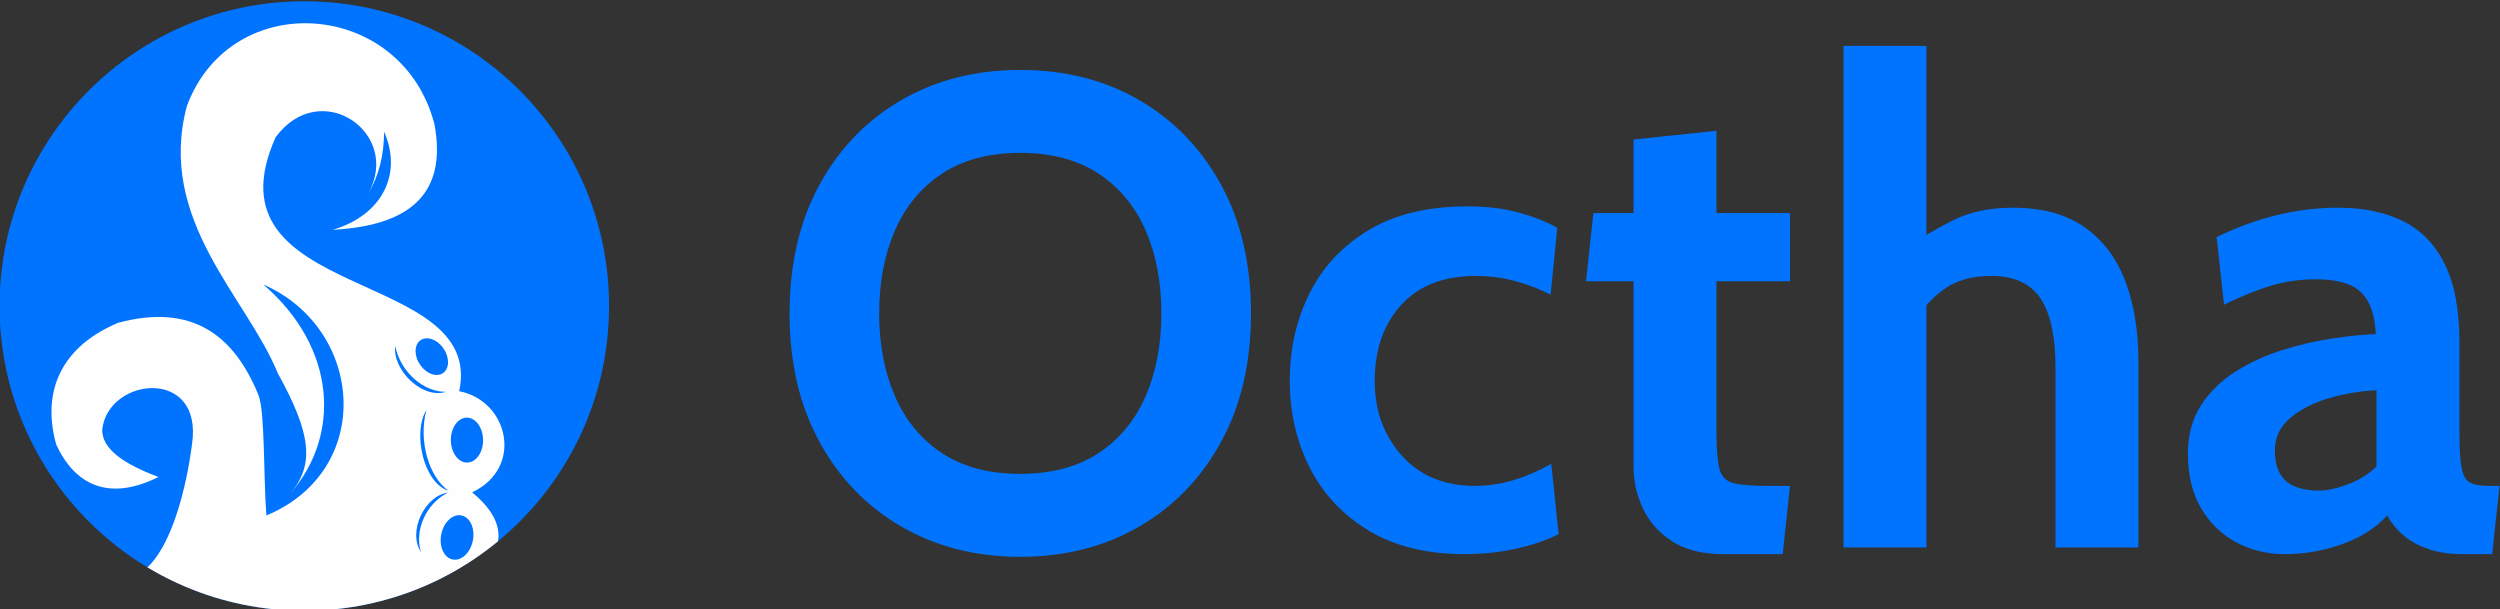 <?xml version="1.0" encoding="UTF-8"?>
<!DOCTYPE svg PUBLIC "-//W3C//DTD SVG 1.1//EN" "http://www.w3.org/Graphics/SVG/1.1/DTD/svg11.dtd">
<!-- Creator: CorelDRAW 2021 (64 Bit) -->
<svg xmlns="http://www.w3.org/2000/svg" xml:space="preserve" width="120.353mm" height="29.342mm" version="1.1" style="shape-rendering:geometricPrecision; text-rendering:geometricPrecision; image-rendering:optimizeQuality; fill-rule:evenodd; clip-rule:evenodd"
viewBox="0 0 12035.3 2934.2"
 xmlns:xlink="http://www.w3.org/1999/xlink"
 xmlns:xodm="http://www.corel.com/coreldraw/odm/2003">
 <rect x="0" y="0" width="12035.3" height="2934.2" fill="#333333" stroke="none"/>
 <defs>
  <style type="text/css">
   <![CDATA[
    .fil2 {fill:none}
    .fil0 {fill:#0074FF}
    .fil1 {fill:#FEFEFE}
    .fil3 {fill:#0074FF;fill-rule:nonzero}
   ]]>
  </style>
     <clipPath id="id0">
      <path d="M1464.96 6.11c810.25,0 1467.09,656.84 1467.09,1467.09 0,810.25 -656.84,1467.09 -1467.09,1467.09 -810.25,0 -1467.09,-656.84 -1467.09,-1467.09 0,-810.25 656.84,-1467.09 1467.09,-1467.09z"/>
     </clipPath>
 </defs>
 <g id="Camada_x0020_1">
  <g id="_2085299892608">
   <g id="_2085294014480">
    <path class="fil0" d="M1464.96 6.11c810.25,0 1467.09,656.84 1467.09,1467.09 0,810.25 -656.84,1467.09 -1467.09,1467.09 -810.25,0 -1467.09,-656.84 -1467.09,-1467.09 0,-810.25 656.84,-1467.09 1467.09,-1467.09z"/>
    <g>
    </g>
    <g style="clip-path:url(#id0)">
     <g>
      <path id="_1" class="fil1" d="M2312.41 2755.65c-537.71,574.34 -1075.4,556.45 -1613.14,-15.4 128.91,-107.52 198.88,-398.65 224.98,-600.49 56.39,-373.44 -403.65,-326.39 -432.27,-71.57 -1.5,93.08 104.52,166.15 270.99,227.99 -243.75,122.02 -405.06,33.2 -492.16,-155.81 -74.33,-265.8 33.48,-475.82 298.53,-586.64 352.23,-93.93 556.7,56.52 675.27,349.04 31.16,76.67 23.53,389.24 37.79,578.81 522.9,-218 471.88,-898.73 -14.8,-1112.15 353.8,304.65 373.19,726.4 131.34,1004.59 115.64,-137.55 99.98,-285.43 -61.58,-577.04 -148.57,-365.63 -584.72,-736.91 -437.41,-1287.46 214.77,-573.71 1035.93,-511.1 1191.41,87.98 64.7,344.58 -130.11,489.78 -489.31,508.7 239.1,-70.58 336.66,-270.37 247.07,-471.78 -0.41,111.66 -24.74,211.54 -76.66,297.81 164.15,-293.48 -230.59,-563.34 -445.45,-271.75 -356.41,796.19 1011.71,623.92 883.64,1222.81 236.01,45.07 314.04,367.68 62.33,486.91 145.4,119.31 175.5,246.59 39.43,385.45zm-710.36 -1649.45c22.7,-15.35 43.28,-30.94 61.87,-46.73 -19.03,16.35 -39.64,31.94 -61.87,46.73zm430.9 526.98c34.97,-15.43 83.84,9.54 109.14,55.73 25.3,46.21 17.46,96.15 -17.51,111.57 -34.96,15.44 -83.82,-9.52 -109.13,-55.72 -25.3,-46.22 -17.47,-96.15 17.5,-111.58zm223.88 378.23c42.53,7.19 73.1,61.08 68.27,120.37 -4.87,59.29 -43.26,101.48 -85.83,94.31 -42.53,-7.14 -73.1,-61.04 -68.26,-120.33 4.85,-59.31 43.26,-101.52 85.82,-94.35zm-26.04 472.72c40.18,15.71 59.12,74.71 42.3,131.77 -16.87,57.04 -63.08,90.52 -103.28,74.81 -40.17,-15.69 -59.1,-74.68 -42.28,-131.72 16.86,-57.09 63.08,-90.55 103.26,-74.86zm-83.85 -597.93c-113.5,36.95 -257.9,-104.46 -244.47,-220.6 26.6,129.67 141.09,222.96 244.47,220.6zm11.92 476.1c-117.48,-34.95 -174.75,-276.02 -106.19,-388.49 -40.13,152.53 14.51,324 106.19,388.49zm-132.36 295.2c-65.73,-100.93 20.97,-272.31 129.75,-285.87 -109.62,55.21 -161.31,186.81 -129.75,285.87zm-744.1 -175.92c25.1,-19.37 47.81,-38.3 68.04,-57.1 -21.16,20.01 -43.82,39.11 -68.04,57.1z"/>
     </g>
    </g>
    <path class="fil2" d="M1464.96 6.11c810.25,0 1467.09,656.84 1467.09,1467.09 0,810.25 -656.84,1467.09 -1467.09,1467.09 -810.25,0 -1467.09,-656.84 -1467.09,-1467.09 0,-810.25 656.84,-1467.09 1467.09,-1467.09z"/>
    <path class="fil2" d="M1464.96 6.11c810.25,0 1467.09,656.84 1467.09,1467.09 0,810.25 -656.84,1467.09 -1467.09,1467.09 -810.25,0 -1467.09,-656.84 -1467.09,-1467.09 0,-810.25 656.84,-1467.09 1467.09,-1467.09z"/>
    <path class="fil3" d="M4911.75 2680.5c-214.63,0 -405.64,-48.83 -573.06,-145.95 -167.41,-97.11 -298.87,-233.4 -394.38,-408.86 -95.51,-175.46 -143.26,-380.97 -143.26,-617.06 0,-236.09 47.75,-442.14 143.26,-617.59 95.51,-175.46 226.97,-311.75 394.38,-408.87 167.42,-97.12 358.43,-145.41 573.06,-145.41 214.63,0 405.65,48.29 573.06,145.41 167.41,97.12 298.87,233.41 394.38,408.87 95.51,175.45 143.27,381.5 143.27,617.59 0,236.09 -47.76,441.6 -143.27,617.06 -95.51,175.46 -226.97,311.75 -394.38,408.86 -167.41,97.12 -358.43,145.95 -573.06,145.95zm0 -399.21c150.24,0 275.8,-33.26 376.68,-99.8 100.87,-66.53 176.53,-158.29 226.97,-274.72 50.43,-116.44 75.65,-248.97 75.65,-398.14 0,-149.17 -25.22,-282.24 -75.65,-398.67 -50.44,-116.44 -126.1,-207.66 -226.97,-274.19 -100.88,-66.54 -226.44,-99.8 -376.68,-99.8 -150.24,0 -275.79,33.26 -376.67,99.8 -100.88,66.53 -176.53,157.75 -226.97,274.19 -50.44,116.43 -75.66,249.5 -75.66,398.67 0,149.17 25.22,281.7 75.66,398.14 50.44,116.43 126.09,208.19 226.97,274.72 100.88,66.54 226.43,99.8 376.67,99.8zm2140.92 386.33c-184.58,0 -339.11,-38.09 -464.13,-113.75 -125.02,-75.66 -219.46,-176.53 -283.31,-302.63 -63.85,-126.09 -96.05,-265.06 -96.05,-417.45 0,-153.46 31.66,-294.04 94.98,-421.21 63.31,-127.16 158.29,-228.58 284.92,-304.77 126.63,-76.19 285.45,-114.29 476.47,-114.29 90.15,0 171.71,9.66 244.68,29.51 72.97,19.86 135.22,44.54 186.73,73.51l-32.2 321.95c-49.36,-25.76 -104.63,-47.22 -166.34,-64.39 -61.7,-17.17 -126.63,-25.76 -194.23,-25.76 -154.54,0 -274.19,46.68 -358.97,140.05 -84.78,93.36 -127.17,215.16 -127.17,365.4 0,142.73 43.46,262.39 130.39,359.5 86.92,97.12 204.43,145.95 352.53,145.95 63.31,0 126.09,-9.66 187.8,-28.44 61.7,-18.78 121.26,-44.53 179.21,-77.8l35.41 338.04c-55.8,28.98 -122.87,52.05 -201.75,69.76 -78.87,17.7 -162.04,26.82 -248.97,26.82zm1242.7 0c-100.87,0 -182.97,-20.92 -246.28,-62.24 -63.32,-41.31 -110,-93.9 -140.05,-158.29 -30.05,-64.39 -45.07,-131.46 -45.07,-201.21l0 -891.78 -228.58 0 35.41 -328.38 193.17 0 0 -354.14 399.21 -41.85 0 395.99 354.14 0 0 328.38 -354.14 0 0 727.59c0,81.56 4.83,140.04 14.49,175.99 9.66,35.95 31.65,58.49 66,67.61 34.34,9.12 89.07,13.95 164.19,13.95l109.46 0 -35.42 328.38 -286.53 0zm579.5 -32.19l0 -2414.57 399.21 0 0 1039.87 -90.15 -70.82c67.61,-47.22 141.12,-90.68 220.53,-130.39 79.42,-39.71 174.39,-59.56 284.92,-59.56 141.66,0 257.02,31.12 346.09,93.9 89.07,62.78 154.53,149.7 196.39,260.77 41.85,111.07 62.78,239.85 62.78,385.8l0 895 -399.21 0 0 -866.03c0,-150.24 -24.15,-261.31 -72.44,-333.21 -48.29,-71.9 -127.17,-107.85 -236.63,-107.85 -93.36,0 -169.56,21.46 -229.11,64.93 -59.56,43.46 -112.15,102.48 -157.22,176.53l74.05 -215.7 0 1281.33 -399.21 0zm2124.83 32.19c-85.86,0 -164.2,-19.31 -235.02,-57.41 -70.83,-38.1 -127.17,-92.83 -169.02,-164.73 -41.86,-71.9 -62.78,-158.82 -62.78,-260.77 0,-91.22 21.46,-169.56 63.85,-234.48 42.39,-64.93 98.19,-119.12 167.41,-162.58 69.22,-43.47 144.34,-77.81 225.36,-103.02 81.02,-25.22 160.97,-43.47 239.85,-55.27 78.87,-11.81 148.09,-18.78 208.19,-20.93 -4.29,-92.29 -27.9,-159.36 -70.83,-201.21 -42.93,-41.86 -115.9,-62.78 -218.92,-62.78 -71.9,0 -141.66,9.66 -209.8,29.51 -68.14,19.85 -145.41,50.97 -231.26,92.83l-35.42 -325.17c96.59,-47.21 193.71,-82.63 290.83,-106.24 97.11,-23.61 195.31,-35.41 295.11,-35.41 120.19,0 223.75,21.46 310.67,64.39 86.93,42.92 154,111.61 201.22,206.58 47.22,94.97 70.83,220.53 70.83,376.13l0 434.63c0,80.48 3.75,138.43 11.26,174.38 7.52,35.95 21.47,59.03 41.86,68.69 20.39,9.65 49.9,14.48 88.53,14.48l51.51 0 -35.41 328.38 -144.88 0c-60.09,0 -113.21,-8.04 -159.89,-23.6 -46.69,-15.57 -86.93,-37.03 -120.2,-64.93 -33.26,-27.9 -60.09,-60.63 -80.48,-98.19 -52.59,59.02 -123.41,104.63 -213.02,137.36 -89.61,32.73 -182.97,49.36 -279.55,49.36zm167.41 -305.84c35.41,0 79.41,-9.66 131.99,-28.44 52.59,-18.78 99.8,-47.75 141.66,-87.46l0 -367.02c-75.12,3.22 -150.24,15.56 -225.36,37.03 -75.12,21.46 -137.9,53.12 -188.34,94.97 -50.44,41.85 -75.66,94.44 -75.66,157.75 0,65.46 17.17,113.76 51.51,145.41 34.35,31.66 89.08,47.76 164.2,47.76z"/>
   </g>
  </g>
 </g>
</svg>
